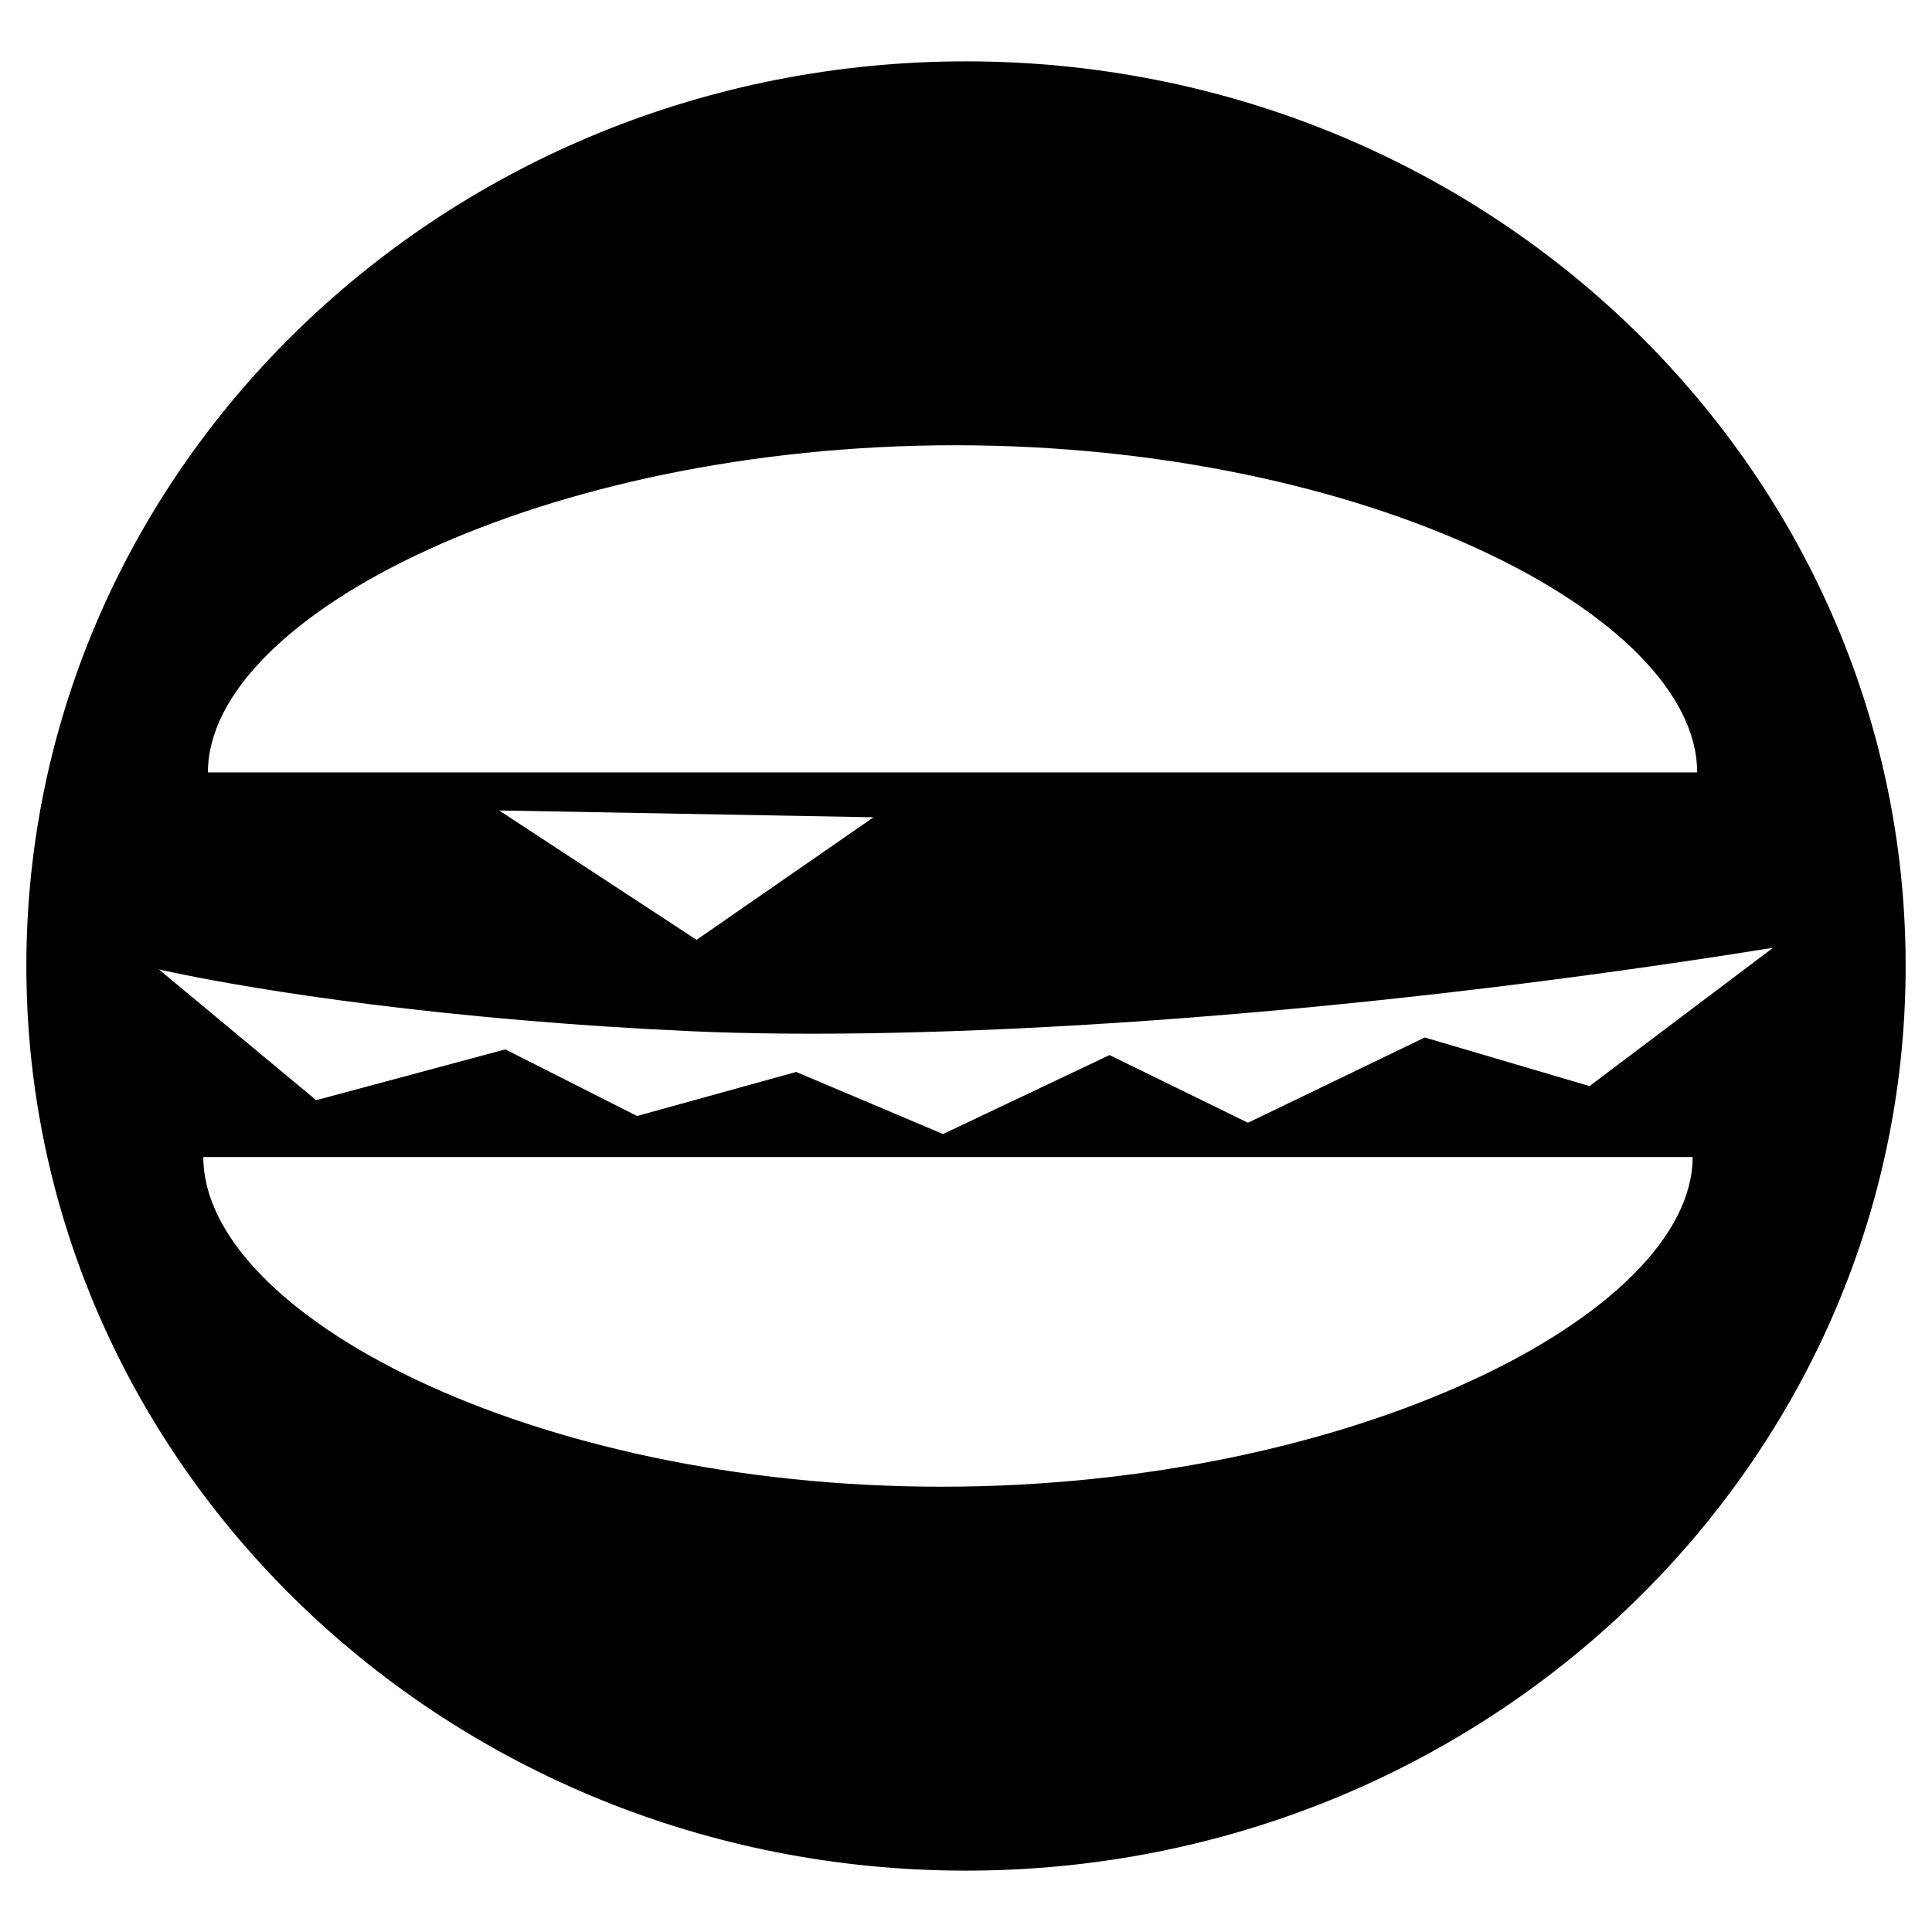 <?xml version="1.0" encoding="utf-8"?>
<!-- Generated by IcoMoon.io -->
<!DOCTYPE svg PUBLIC "-//W3C//DTD SVG 1.1//EN" "http://www.w3.org/Graphics/SVG/1.1/DTD/svg11.dtd">
<svg version="1.1" xmlns="http://www.w3.org/2000/svg" xmlns:xlink="http://www.w3.org/1999/xlink" width="512" height="512" viewBox="0 0 512 512">
<g>
</g>
	<path d="M6100.562 12540.611l-24.361 282.215h55.266l-21.125-282.215z" fill="#000000" />
	<path d="M6150.686 12475.331c0 24.906-20.19 45.097-45.097 45.097s-45.097-20.191-45.097-45.097c0-24.906 20.19-45.097 45.097-45.097 24.907 0 45.097 20.191 45.097 45.097z" fill="#000000" />
	<path d="M6050.314 12562.914c-28.754-18.79-45.916-50.462-45.916-84.726 0-35.072 17.797-67.154 47.606-85.811l-10.864-17.357c-35.84 22.425-57.231 60.989-57.231 103.168 0 41.195 20.633 79.289 55.194 101.878l11.213-17.152z" fill="#000000" />
	<path d="M6155.684 12390.267c31.498 17.992 51.056 51.671 51.056 87.91 0 35.604-19.036 68.987-49.705 87.142l10.435 17.623c36.864-21.822 59.761-61.962 59.761-104.755 0-43.571-23.521-84.070-61.378-105.698l-10.168 17.776z" fill="#000000" />
	<path d="M6028.114 12605.481c-44.8-27.32-71.537-74.906-71.537-127.303 0-47.145 21.596-90.501 59.269-118.958l-12.339-16.343c-42.844 32.359-67.41 81.684-67.41 135.301 0 59.586 30.413 113.715 81.346 144.793l10.67-17.49z" fill="#000000" />
	<path d="M6192.824 12357.366c38.676 27.996 61.767 73.175 61.767 120.811 0 52.429-28.047 101.602-73.195 128.317l10.435 17.623c51.354-30.382 83.251-86.313 83.251-145.941 0-54.19-26.256-105.564-70.236-137.4l-12.022 16.589z" fill="#000000" />
	<path d="M255.98 16.261c-137.502 0-248.996 107.326-248.996 239.749 0 132.393 111.504 239.728 248.996 239.728 137.523 0 249.037-107.335 249.037-239.728 0-132.423-111.513-239.749-249.037-239.749zM253.163 117.996c108.964 0 196.598 45.107 196.598 86.692h-394.66c0-41.575 89.037-86.692 198.062-86.692zM231.495 216.586l-46.899 32.481-52.316-34.284 99.215 1.802zM139.919 270.49c13.179 1.116 27.556 2.079 43.079 2.786 62.136 2.826 168.079-3.051 286.884-22.108l-48.64 36.659-43.663-12.882-46.858 22.599-36.68-17.94-44.124 20.93-38.922-16.456-42.178 11.673-34.898-17.654-50.135 13.466-41.697-34.673c-0.010 0.010 35.492 8.397 97.833 13.599zM249.518 393.994c-108.984 0-195.635-45.783-195.635-87.368h394.68c0 41.584-90.061 87.368-199.045 87.368z" fill="#000000" />
</svg>
